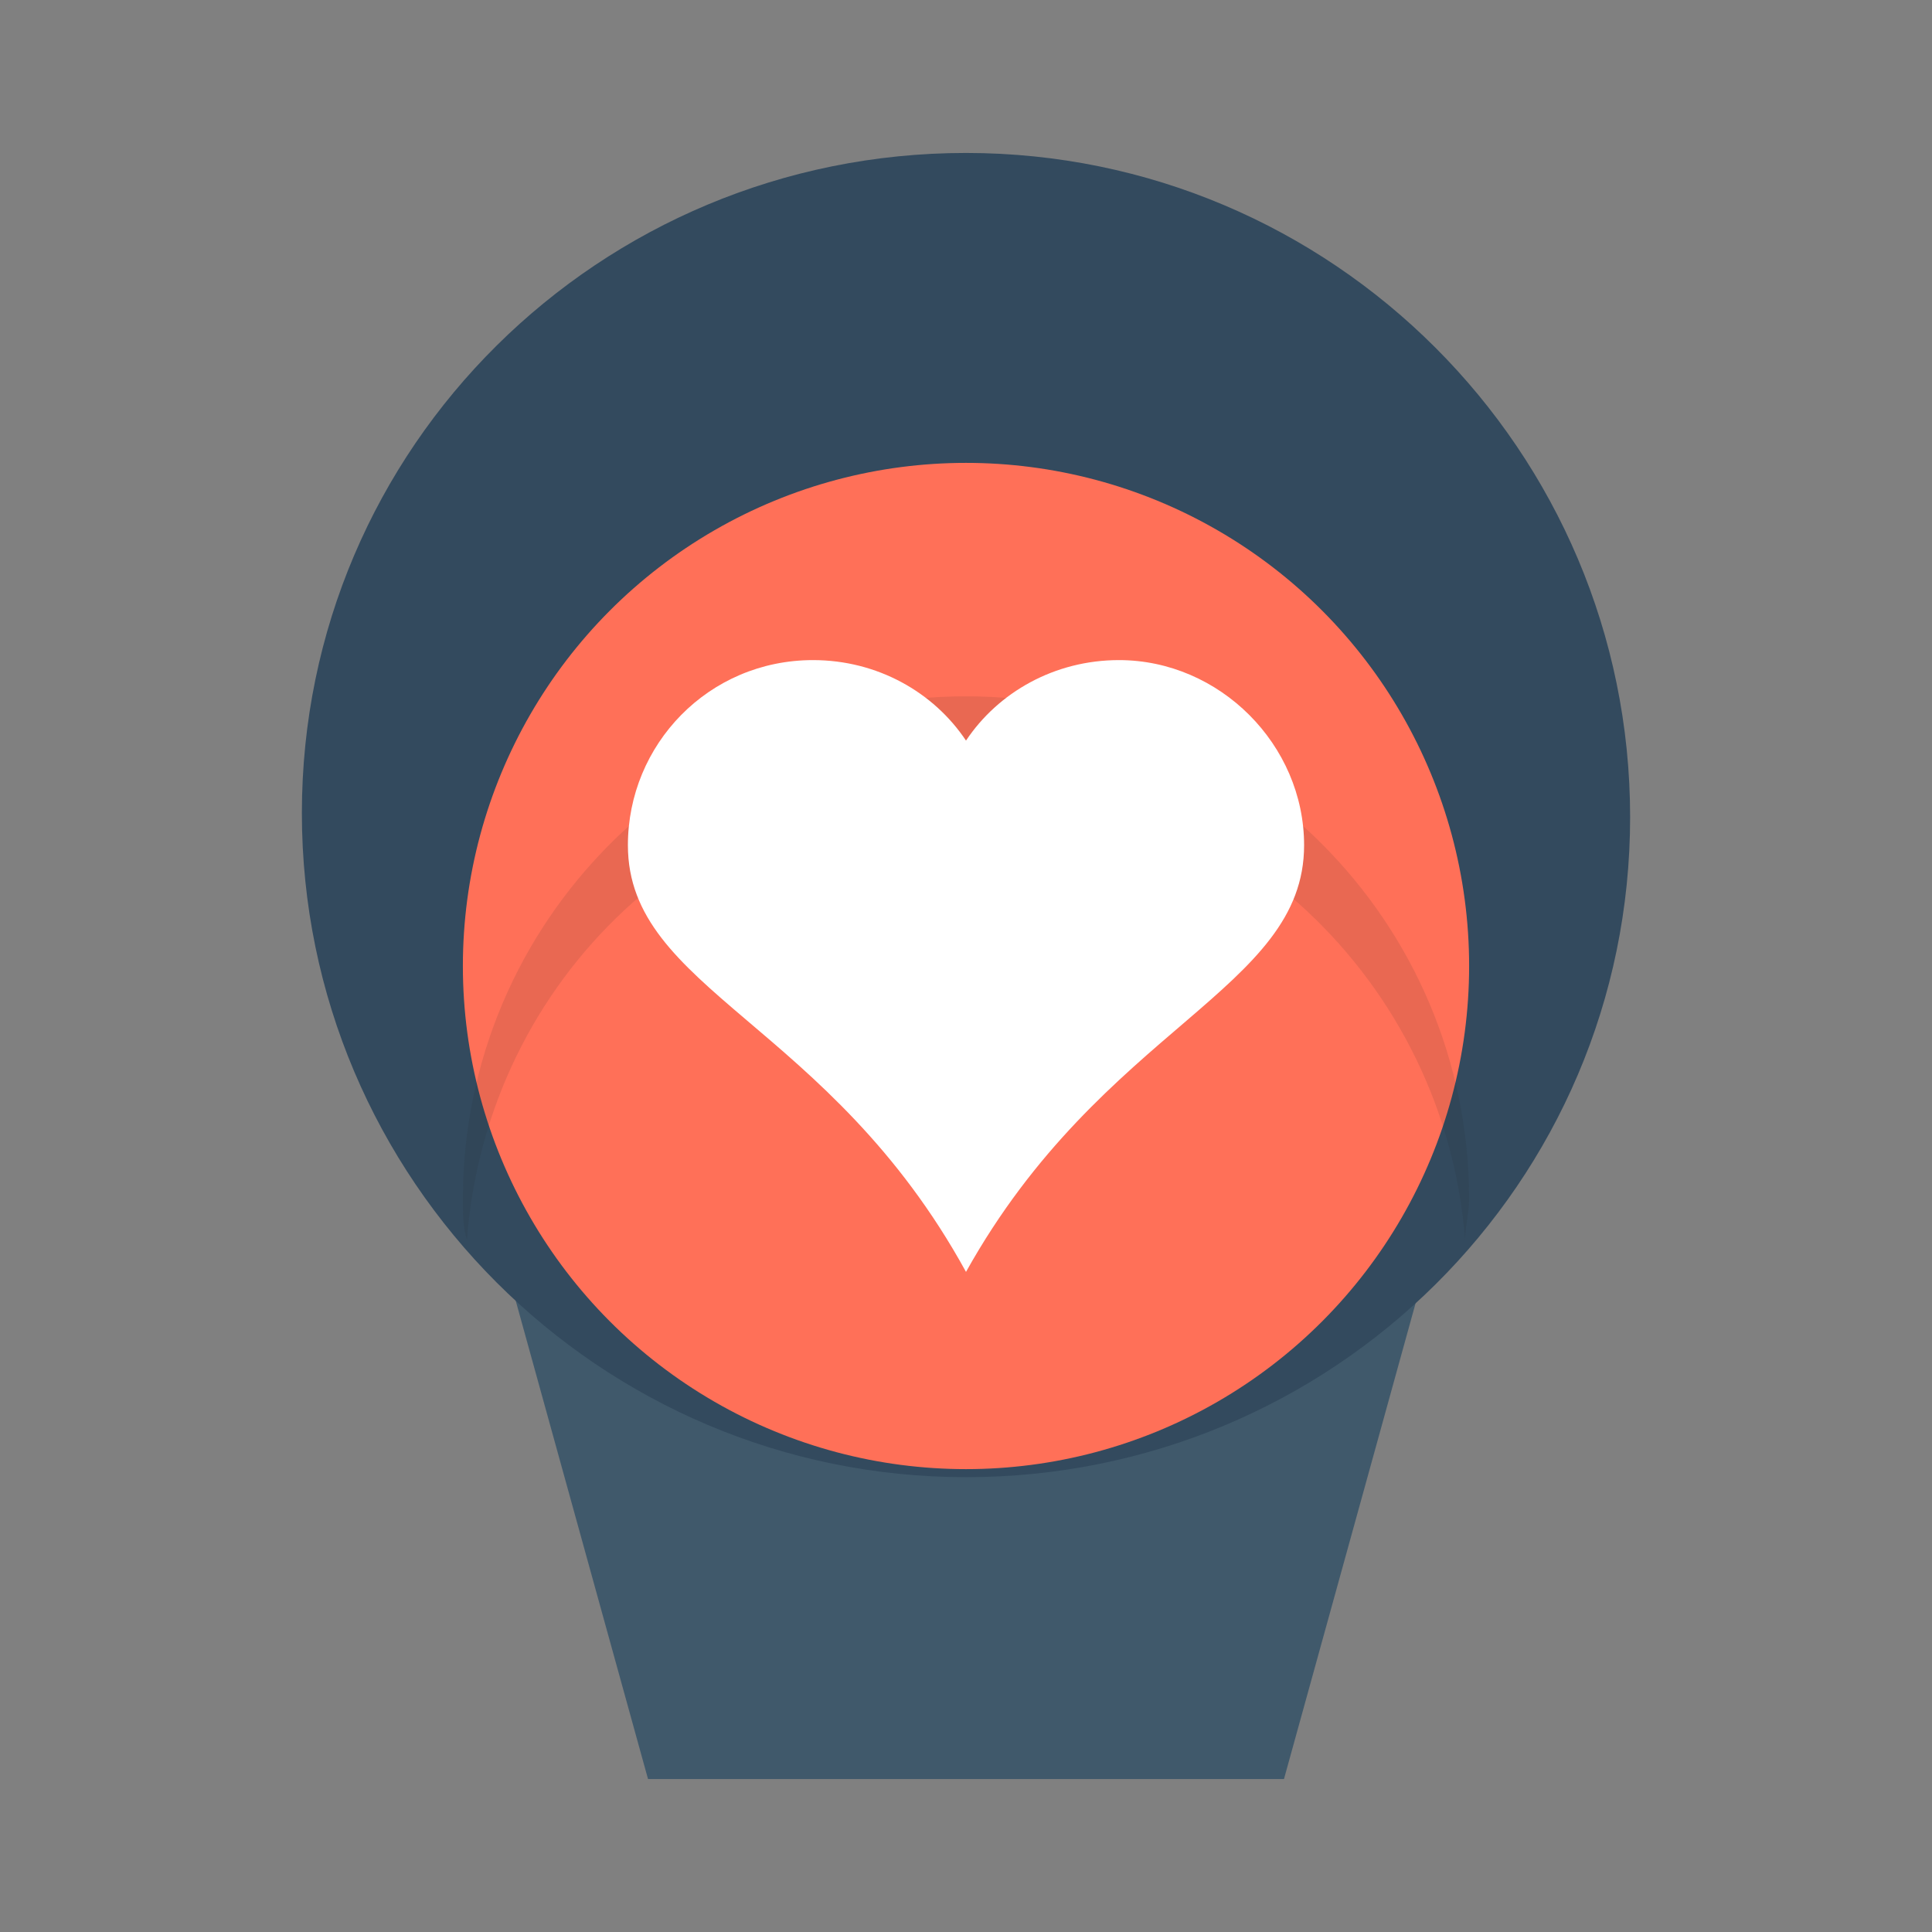 <?xml version="1.0" encoding="utf-8"?>
<!-- Generator: Adobe Illustrator 18.0.0, SVG Export Plug-In . SVG Version: 6.00 Build 0)  -->
<!DOCTYPE svg PUBLIC "-//W3C//DTD SVG 1.1//EN" "http://www.w3.org/Graphics/SVG/1.1/DTD/svg11.dtd">
<svg version="1.1" id="Layer_1" xmlns="http://www.w3.org/2000/svg" xmlns:xlink="http://www.w3.org/1999/xlink" x="0px" y="0px"
	 viewBox="0 0 48 48" enable-background="new 0 0 48 48" xml:space="preserve">
<rect x="0" y="0" width="48" height="48" fill="#808080" stroke="none"/>
<path fill="#ACB3BA" d="M24.5,26.4h-2.1v-4.8h2.1c0.6,0,1,0.4,1,1v2.8C25.5,25.9,25.1,26.4,24.5,26.4z"/>
<polygon fill="#40596B" points="35.8,31.1 12.2,31.1 16.1,16.9 31.9,16.9 "/>
<g>
	<polygon fill="#40596B" points="12.2,30.1 35.8,30.1 31.9,44.2 16.1,44.2 	"/>
	<path fill="#334A5E" d="M24,36.7c-9.1,0-16.5-7.4-16.5-16.5S14.9,3.8,24,3.8s16.5,7.4,16.5,16.5S33.1,36.7,24,36.7z"/>
</g>
<circle fill="#FF7058" cx="24" cy="24" r="12.5"/>
<path opacity="0.1" fill="#231F20" d="M24,19.3c6.6,0,11.9,5.1,12.4,11.5c0-0.3,0.1-0.7,0.1-1c0-6.9-5.6-12.5-12.5-12.5
	s-12.5,5.6-12.5,12.5c0,0.3,0,0.7,0.1,1C12.1,24.3,17.4,19.3,24,19.3z"/>
<path fill="#FFFFFF" d="M27.8,16.4c-1.6,0-3,0.8-3.8,2c-0.8-1.2-2.2-2-3.8-2c-2.6,0-4.6,2.1-4.6,4.6c0,3.6,5,4.4,8.4,10.6
	c3.4-6.1,8.4-7,8.4-10.6C32.4,18.5,30.3,16.4,27.8,16.4z"/>
</svg>
